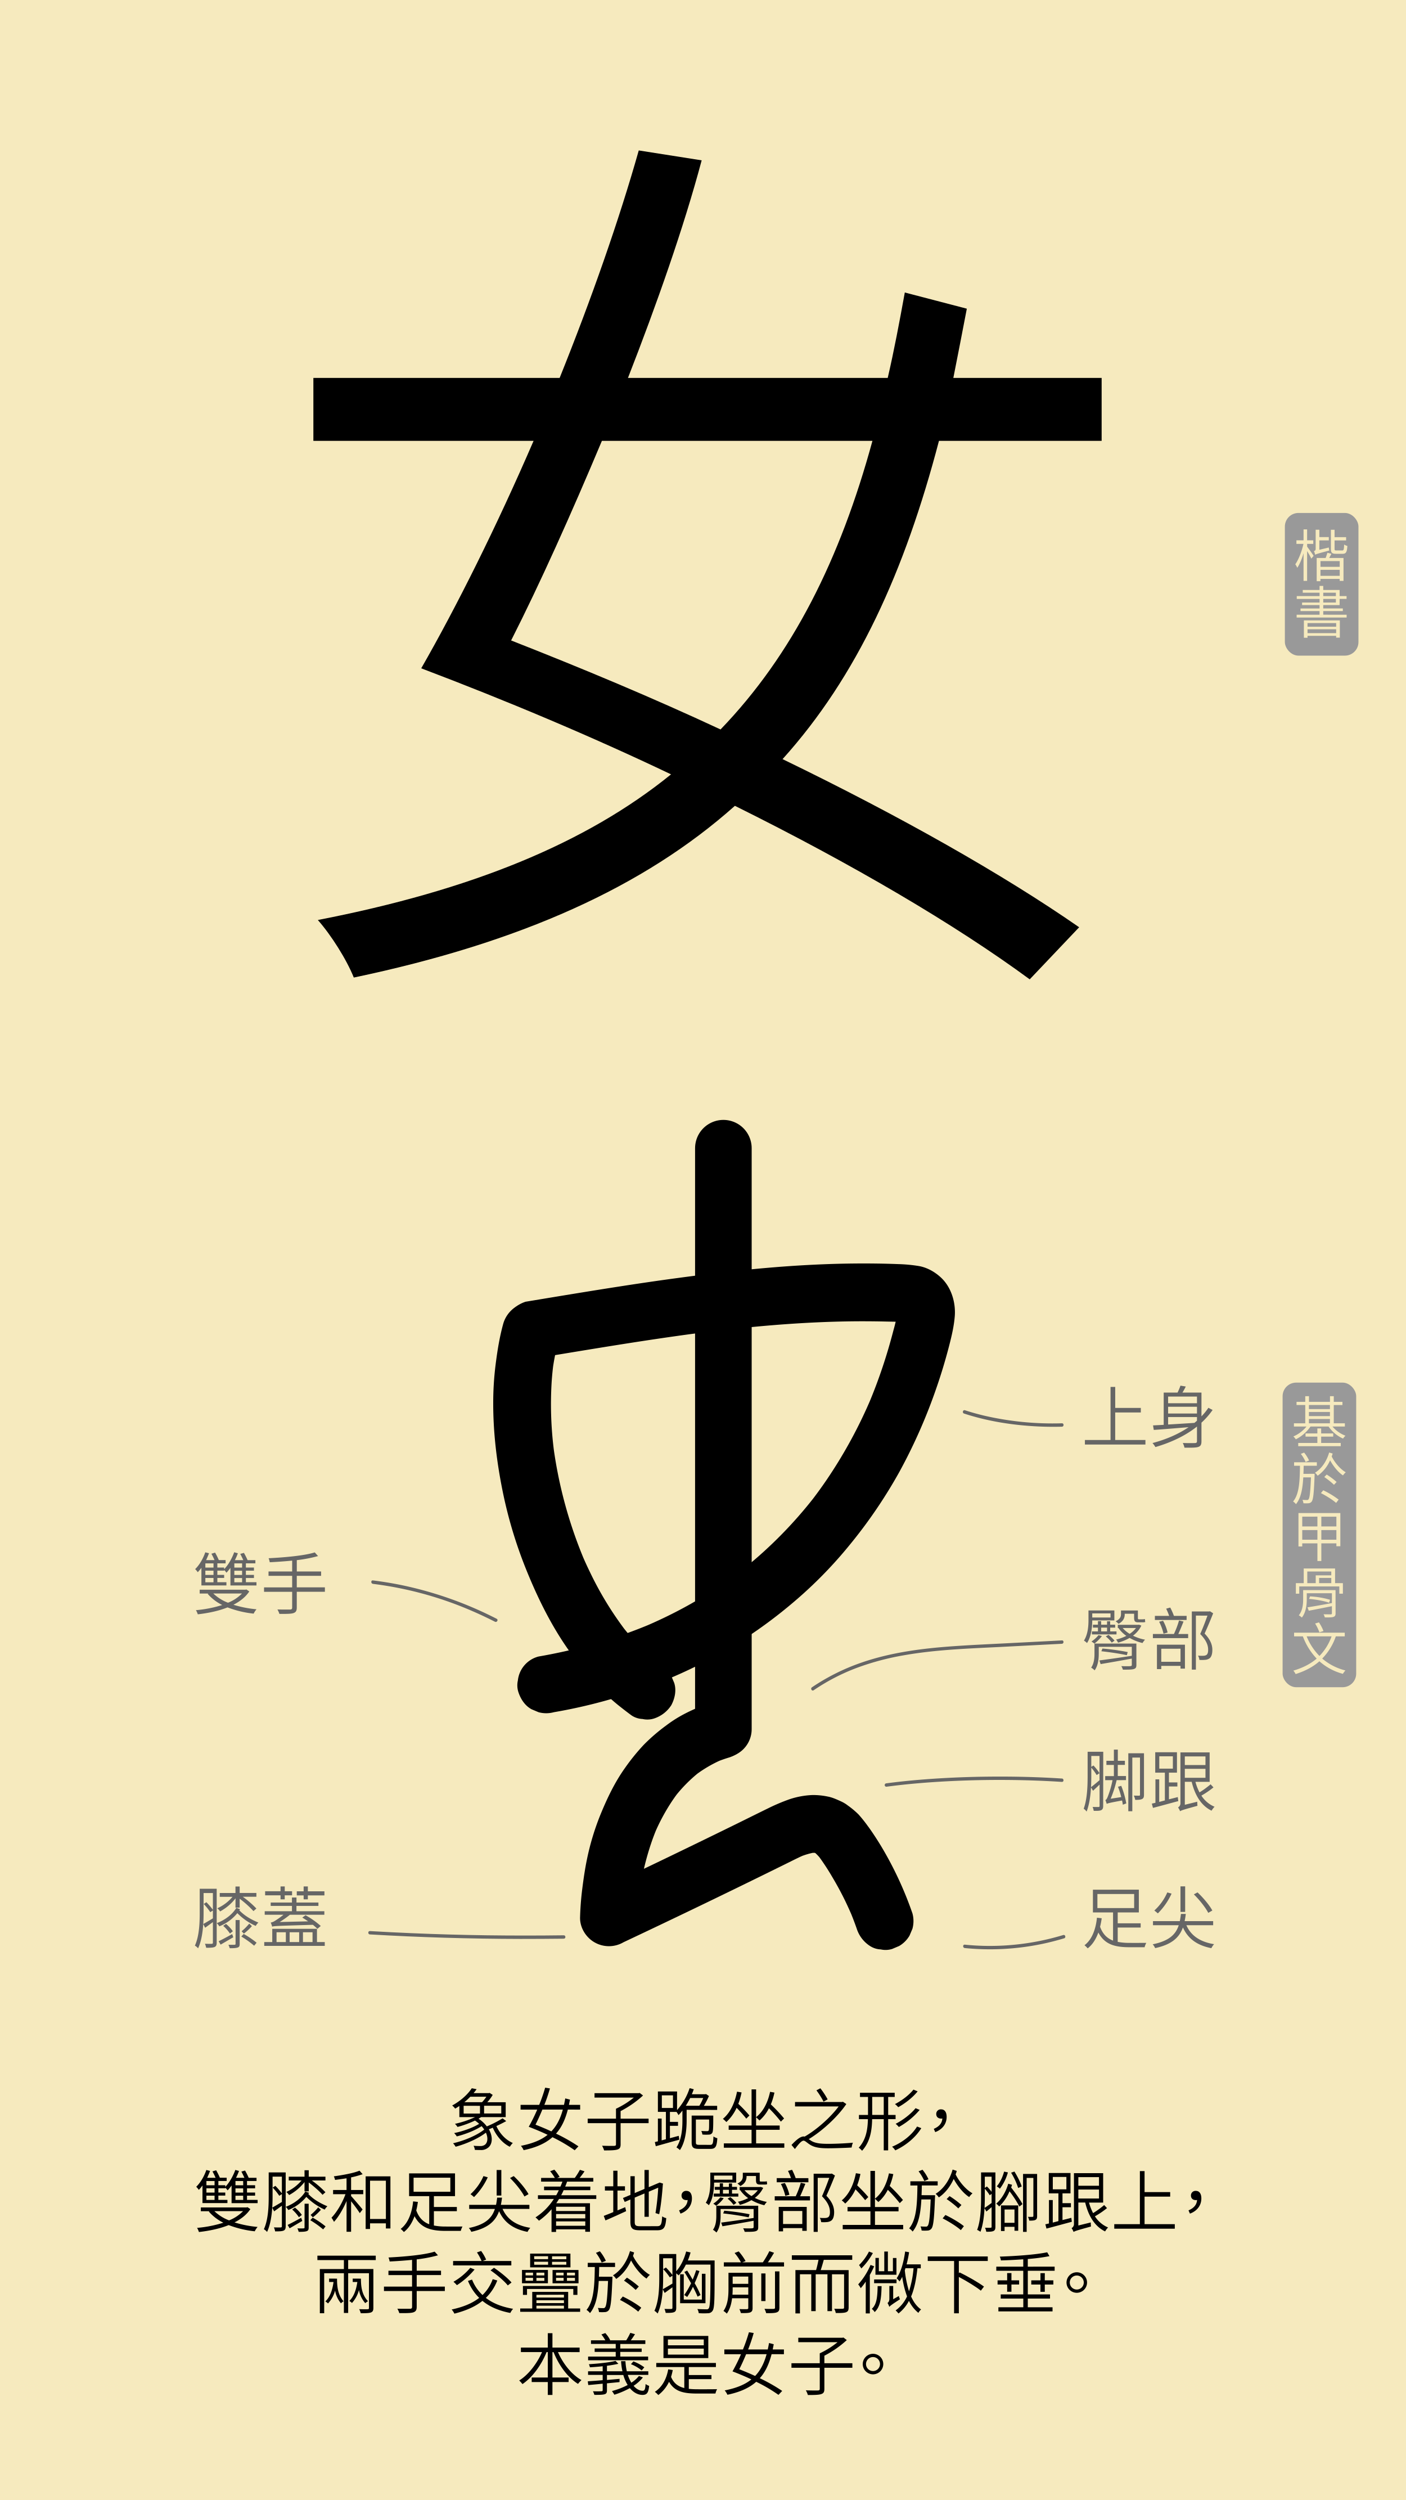 <svg id="Layer_1" data-name="Layer 1" xmlns="http://www.w3.org/2000/svg" viewBox="0 0 1242 2208"><defs><style>.cls-1{fill:#f6eabe;}.cls-2{fill:#999;}.cls-3{fill:none;stroke:#000;stroke-linecap:round;stroke-miterlimit:10;stroke-width:50px;}.cls-4{fill:#666;}</style></defs><rect class="cls-1" width="1242" height="2208"/><path d="M829.44,389.32c-30.17,115.13-72.26,208-138.16,281.07,103.22,50,194.53,101.63,262,148.48l-43.67,46c-65.9-48.43-156.42-101.63-260.43-153.24-80.19,71.46-189,120.69-336.65,151.65-6.35-15.88-19.85-37.32-31.76-50.81,135-26.2,236.61-67.49,312-128.63C523,650.54,447.53,618.78,372.1,590.2c31-54,66.69-125.45,99.25-200.88H276.82V333.74H494.37c27.79-69.08,52.41-139,69.88-200.88l55.57,8.73c-15.88,59.55-39.69,127-65.1,192.15H784.18c5.56-23.82,10.32-49.23,15.09-75.43l54.78,14.29c-4,20.65-7.94,41.29-11.91,61.14h131v55.58Zm-297.75,0c-27,64.31-54.78,126.24-80.19,176.27,62.72,24.61,125.45,50.81,185,78.6C700,578.29,742.1,494.13,770.68,389.32Z"/><path d="M447.18,1873.17c-2.58,1.43-5.7,3-8.7,4.37,2.46,5.52,7.32,11.88,14.52,14.94a18.12,18.12,0,0,0-2.64,3.36c-7.5-3.66-12.54-11-15.06-16.86-1.2.54-2.4,1-3.48,1.38,4,7,3.12,13.86-1.14,16.62a9.52,9.52,0,0,1-6.12,1.74c-1.38,0-3.18-.06-5.1-.12a9.28,9.28,0,0,0-1.14-3.66,50.42,50.42,0,0,0,5.58.24,6.85,6.85,0,0,0,4.26-1c2.52-1.68,3.24-6,1.08-10.8-6.84,5.28-17.88,10.08-26.76,12.42a14.51,14.51,0,0,0-2.28-3.06c9.48-2.1,21.24-7,27.54-12.12a25.51,25.51,0,0,0-2.34-3c-5.82,3.9-14.88,7.32-21.9,9.06a15.75,15.75,0,0,0-2.34-2.94c7.38-1.44,16.62-4.68,22.08-8.16a31.09,31.09,0,0,0-3.66-2.88,94,94,0,0,1-15.42,5.64,14.31,14.31,0,0,0-2.28-2.76,84.06,84.06,0,0,0,17.76-5.93H405.78v-9.84c-1.2.84-2.4,1.55-3.72,2.34a14.11,14.11,0,0,0-2.64-2.76c8-4.32,14.16-10.32,17.34-15.24l4.26.84c-.84,1.2-1.68,2.28-2.7,3.48h13.56l.6-.24,2.76,1.8a40.15,40.15,0,0,1-4.8,6.48H446.7v13.14H425c-.72.47-1.5.95-2.28,1.43a28.71,28.71,0,0,1,7.32,6.78,101.21,101.21,0,0,0,13.92-7.13Zm-37.62-6.67H424v-6.83H409.56Zm5.88-14.87a59.64,59.64,0,0,1-5.28,4.86h15.66a38,38,0,0,0,3.84-4.86Zm27.36,8H427.62v6.83H442.8Z"/><path d="M501.6,1863c-2.28,8.69-5.46,15.71-10.44,21.23a153,153,0,0,1,19.8,11.22l-3.3,3.48A137.85,137.85,0,0,0,488,1887.38c-6.06,5.4-14.28,9.12-25.44,11.46a15.22,15.22,0,0,0-2.4-3.84c10.2-2,17.88-5.1,23.58-9.72-5.28-2.52-11-4.92-16.68-7.08a155.81,155.81,0,0,0,7.5-15.17h-14.7v-4.2h16.44a153.86,153.86,0,0,0,5.28-15.18l4.2.66a143.16,143.16,0,0,1-4.92,14.52h17.34c.42-1.8.78-3.72,1.14-5.7l4.14,1.08c-.3,1.56-.6,3.12-.9,4.62h9.9v4.2Zm-22.5,0c-2,4.85-4.14,9.53-6.06,13.31,4.74,1.86,9.48,3.84,14,5.94,4.8-5,8-11.34,10.14-19.25Z"/><path d="M572.94,1875H548.22v18.6c0,2.82-.72,4-2.88,4.68s-5.94.78-11.7.78a17.7,17.7,0,0,0-1.8-4.14c5,.18,9.36.18,10.68.12s1.62-.42,1.62-1.5V1875h-25v-4h25v-8.75a74.47,74.47,0,0,0,15.72-9.84H525.18v-3.9h39l.84-.24,3,2.28a90,90,0,0,1-19.8,13.79V1871h24.72Z"/><path d="M606.54,1863.21v9.47c0,7.68-.9,18.6-5.94,26.1a14.59,14.59,0,0,0-3.06-2.4c4.68-7,5.28-16.68,5.28-23.75v-8.76a38.86,38.86,0,0,1-3.48,4,18.11,18.11,0,0,0-1.74-2.81h-5.82v8.81h7.14v3.48h-7.14v10.92l7.8-2.1.48,3.42c-7.38,2-15.06,4.2-20.76,5.76l-.84-3.66,2.7-.66v-20.1h3.3v19.26l3.78-1v-24.17h-7.08V1847h16.92v16.43a54.07,54.07,0,0,0,11.1-19.37l3.66,1c-.54,1.5-1.08,2.94-1.68,4.38H623l.66-.18,2.58,1.74a66.26,66.26,0,0,1-4.5,8.7h11.76v3.6Zm-12.06-12.78h-9.84v11.15h9.84Zm15.18,2.34a74.78,74.78,0,0,1-3.84,6.84h11.94a40.42,40.42,0,0,0,3.42-6.84Zm17.64,41.39c2.28,0,2.7-1.14,2.94-7.44a9.87,9.87,0,0,0,3.42,1.56c-.48,7.44-1.62,9.42-6.06,9.42H617.46c-5,0-6.48-1.2-6.48-5.82V1868.3h19.08v1.5c0,9.3-.12,12.84-1,13.92a3.44,3.44,0,0,1-2.88,1.38,36.82,36.82,0,0,1-5.7-.06,9.77,9.77,0,0,0-1-3.18c2.28.18,4.26.18,5,.18s1.14-.06,1.44-.48c.48-.66.48-3,.48-9.77H614.7v20c0,1.92.48,2.34,3.12,2.34Z"/><path d="M659.22,1871c-1.86-2.46-5.4-6.35-8.52-9.59a39,39,0,0,1-9.06,12.59,27.49,27.49,0,0,0-3.06-2.82c6.36-5.27,10.44-13.73,12.48-24l4,.66a61.81,61.81,0,0,1-2.88,10.08,116.79,116.79,0,0,1,9.84,10.31Zm33.6,21.84v3.84h-53.4v-3.84H663.9v-12H643.68v-3.78H663.9v-31.91h4v24.53c6.3-4.92,10.32-12.83,12.36-22.37l3.84.66a59,59,0,0,1-3.18,10.44,146.81,146.81,0,0,1,11.7,12.42l-2.82,2.81a125.17,125.17,0,0,0-10.56-11.81,35.13,35.13,0,0,1-8.34,10.8c-.66-.67-2.1-2.11-3-2.83v7.26h20.82v3.78H667.92v12Z"/><path d="M747.6,1858.11c-7.38,10.91-20.82,23.51-33.18,31,.6.42,1.26.84,1.92,1.32,3.78,2.4,8.64,2.82,15.36,2.82,7.14,0,16-.48,21.72-1a17.18,17.18,0,0,0-1.14,4.26c-4.5.3-15,.66-20.7.66-7.26,0-12.18-.66-16.14-3.24-2.4-1.5-4.26-3.48-5.58-3.48-1.92,0-4.74,3.42-7.68,7.38l-3-3.6c4-4.26,7.74-7.5,10.74-7.5a4.63,4.63,0,0,1,.9.12c11-6.36,23.22-17.39,30-26.63H702.3v-3.9h41.46l.84-.24ZM727.5,1856a70.73,70.73,0,0,0-6.3-10l3.48-1.8a70.87,70.87,0,0,1,6.42,9.78Z"/><path d="M784.56,1871.42V1899h-3.9v-27.54H770.4c-.18,10.08-1.74,20-8.88,27.9a15.89,15.89,0,0,0-2.94-2.7c6.54-7.2,7.86-16.14,8.1-25.2h-7.92v-3.71h8v-15.9h-7.08v-3.72h30.66v3.72h-5.76v15.9h6.54v3.71Zm-3.9-3.71v-15.9h-10.2v15.9Zm33.18,11.69c-5,8.16-13.68,15.36-23,19.62a14.41,14.41,0,0,0-2.82-3.24c9-3.66,17.58-10.38,22.08-17.82Zm-3.24-32.51c-4.32,5.46-11.16,10.74-17.16,14a15.73,15.73,0,0,0-2.88-2.75c5.76-2.88,12.6-8,16.32-12.78Zm1.8,16.37A65.72,65.72,0,0,1,794,1878.38a20.87,20.87,0,0,0-2.82-2.82c6.18-3.12,13.5-8.64,17.58-13.79Z"/><path d="M824.88,1880c4.68-2,7.26-4.86,7.56-9.17a4,4,0,0,1-1.14.11c-2.34,0-4.26-1.31-4.26-4.07a4,4,0,0,1,4.32-4.08c3.18,0,4.86,2.58,4.86,6.66,0,6.41-4,11.21-10.08,13.43Z"/><path d="M178.86,1930a35.24,35.24,0,0,1-3.24,3.91,18.48,18.48,0,0,0-2.28-2.76c3.78-3.61,7-9.18,8.94-14.82l3.3.84c-.78,2-1.68,4.14-2.58,6.06h7.44a54.36,54.36,0,0,0-2.76-5.64l3.24-1a56.32,56.32,0,0,1,3.3,6.6h6v2.88H192.9v3.72H199v1.44c3.66-3.73,6.84-9.36,8.88-14.94l3.24.9a48.76,48.76,0,0,1-2.64,6.06h7.44c-.78-1.74-1.8-3.84-2.7-5.52l3.24-.9a58.59,58.59,0,0,1,3.24,6.42h6.9v2.82h-8.4v3.72h7.14v2.76h-7.14v3.71h7.14v2.76h-7.14v3.73h9.36v2.88h-23v-15.6a42.38,42.38,0,0,1-3.48,4.31,29.4,29.4,0,0,0-2-2.39v.54H192.9v3.77H199v2.7H192.9v3.79h8v2.81H178.86Zm42.3,20.88c-3.24,4.92-8.16,8.76-14,11.76a98.38,98.38,0,0,0,20.4,4,16.33,16.33,0,0,0-2.52,3.84A90.47,90.47,0,0,1,202,1965c-8,3.24-17.34,5.1-26.28,6.12a16.6,16.6,0,0,0-1.62-3.66,106.83,106.83,0,0,0,23.22-4.56,40.59,40.59,0,0,1-12.84-9.84l.66-.3h-7.74v-3.36H217.8l.78-.23Zm-31.62-24.77h-7.2v3.72h7.2Zm0,6.42h-7.2v3.77h7.2Zm0,6.47h-7.2v3.79h7.2Zm-.18,13.68a38.38,38.38,0,0,0,13,8.16,35.54,35.54,0,0,0,12.36-8.16Zm25.44-26.57H208v3.72h6.84Zm0,6.48H208v3.71h6.84Zm0,6.47H208v3.73h6.84Z"/><path d="M252.36,1966c0,2.16-.48,3.24-1.8,3.84s-3.66.72-7.5.72a17,17,0,0,0-1.08-3.54c2.82.12,5.22.06,5.94.06s1.08-.3,1.08-1.14v-18.06c-2.34,1.75-4.68,3.42-6.84,5l-1.68-3.29c2.28-1.27,5.28-3.07,8.52-5v-7l-2.28,1.56a56,56,0,0,0-5.82-7.26l2.34-1.56a59.76,59.76,0,0,1,5.76,6.72v-14.82h-8.22v17.46c0,9.11-.6,22.25-4.86,31.37a9.84,9.84,0,0,0-2.82-2.4c3.9-8.52,4.26-20.28,4.26-29v-21.18h15ZM273,1936.53a10.84,10.84,0,0,1-.66,1c4.74,5,10.62,8.22,16.86,10.86a10.27,10.27,0,0,0-2.34,2.94,53.29,53.29,0,0,1-16.26-11.27,39.68,39.68,0,0,1-15.9,11.63,14.68,14.68,0,0,0-2.28-2.82c7.2-2.7,13.86-7.67,17.28-13.5Zm-4-9.54a43.48,43.48,0,0,1-13.62,11.51,10.79,10.79,0,0,0-2.46-2.75,38.15,38.15,0,0,0,13.44-10.14H255.06v-3.36H269v-5.7h3.72v5.7h14.76v3.36h-12a84.3,84.3,0,0,1,12,10.38l-2.58,2.27c-2.52-3-7.62-7.43-12.18-10.91v7.86H269Zm-2,34.37c-3.9,2.22-7.8,4.56-11.16,6.48l-1.74-3c3.06-1.44,7.5-3.84,11.94-6.3Zm-2.94-3.3a34.77,34.77,0,0,0-5.94-6.78l2.46-1.74a33.13,33.13,0,0,1,6.06,6.48Zm5-11.93h3.6v21c0,1.92-.36,2.76-1.8,3.24s-3.48.6-7,.6a14.5,14.5,0,0,0-1.14-3.06c2.52.06,4.74.06,5.4,0s.9-.18.9-.84Zm7.14,12.29a76.61,76.61,0,0,1,11.4,7.74l-2.16,2.64a81.94,81.94,0,0,0-11.34-8.1Zm7.26-6.9a50.84,50.84,0,0,1-7.08,6.6l-2-2.1a47.43,47.43,0,0,0,6.72-6.72Z"/><path d="M310.14,1934h10.74v3.72H310.14v1.62c2.22,2.39,8.7,10,10.14,11.87l-2.46,3.24a129,129,0,0,0-7.68-10.49v26.93h-4v-27.17c-3,7.07-7.2,14.21-11.1,18.41a28.3,28.3,0,0,0-2.22-3.66c4.56-4.62,9.6-13.08,12.36-20.75H294.24V1934h11.88v-10.32c-3.42.54-6.9,1-10.14,1.44a15.29,15.29,0,0,0-1.08-3.18c7.92-1.08,17.52-2.82,22.68-5l2.76,3.12a83.55,83.55,0,0,1-10.2,2.82Zm34.74-12.06V1968h-4v-4.56h-14v5H323v-46.49Zm-4,37.67v-33.83h-14v33.83Z"/><path d="M383.28,1965.38a53.51,53.51,0,0,0,10.62.9c1.8.06,12.24,0,14.64,0a15,15,0,0,0-1.5,3.84H393.72c-12.78,0-22-2.34-27.54-13-2,5.52-5,10.62-9.42,14a20.44,20.44,0,0,0-2.82-2.76c7.26-5.46,10.14-15.66,11-24.3l4.2.48a68.67,68.67,0,0,1-1.44,7.5c2.4,6.6,6.3,10.26,11.46,12.24v-24.83H361.38v-20.1h40.56v20.1H383.28V1949h20.28v3.72H383.28Zm-17.94-29.81H397.8v-12.42H365.34Z"/><path d="M443.94,1950.68c4,9.24,12.18,14.76,24.48,16.74A14.71,14.71,0,0,0,466,1971c-12.48-2.46-20.58-8.22-25.14-18.3-3.12,8.64-9.48,15-24.54,18.24a11.88,11.88,0,0,0-2.16-3.36c14.7-3,20.46-8.88,23-16.86H414.48v-3.6h23.7c.42-2,.72-4.14,1-6.36h4.26a64.11,64.11,0,0,1-1,6.36h25.2v3.6Zm-13.08-27.89a60.2,60.2,0,0,1-12.12,17.46c-.72-.61-2.22-1.92-3.12-2.53a46.8,46.8,0,0,0,11.46-16Zm12,16.13h-4.14v-22.55h4.14Zm20.4.84c-2.28-4.5-7.68-11.39-12.72-16.31l3.24-1.74c5.1,4.74,10.68,11.46,13.08,16Z"/><path d="M493.86,1941.92c-.84,1.26-1.62,2.58-2.46,3.79h29.76v25.19H517v-2.16h-25.8v2.34h-4V1951a60.86,60.86,0,0,1-11.1,10.14,23.93,23.93,0,0,0-3.06-2.94,54.37,54.37,0,0,0,16.2-16.26H475.2v-3.29h16.14c.84-1.45,1.56-2.88,2.28-4.44h-13V1931h14.46c.6-1.37,1.2-2.87,1.74-4.37H478v-3.3h12.12a39.08,39.08,0,0,0-4.14-5.88l3.72-1.38a38.18,38.18,0,0,1,4.62,6.36l-2.1.9h15.54a58.52,58.52,0,0,0,4.5-7.14l4.08,1.32c-1.32,2-2.88,4.08-4.32,5.82H524.1v3.3H500.94c-.54,1.5-1.08,3-1.68,4.37h22.2v3.19H497.88c-.66,1.56-1.38,3-2.16,4.44h31v3.29Zm23.16,6.9h-25.8v3.78H517Zm0,6.42h-25.8v3.84H517Zm0,10.38v-3.9h-25.8v3.9Z"/><path d="M552.3,1949.18l.78,3.54c-6.3,2.88-13,5.94-18.24,8.16l-1.5-4c2.28-.9,5.22-2,8.4-3.36v-19h-7.38v-3.77h7.38V1917h3.72v13.74h6.6v3.77h-6.6v17.52Zm28.08,16.8c3.54,0,4.14-1.62,4.56-8.7a9.15,9.15,0,0,0,3.6,1.56c-.66,8.16-1.92,10.74-8,10.74H565.38c-6.66,0-8.52-1.5-8.52-7.68v-19.49l-5,2.15-1.56-3.48,6.6-2.75v-16.5h3.78v14.88l8.64-3.67v-16.73h3.78v15.18l9.6-4.08,3.06,1-.24.72c-.6,8.46-1.74,19.49-3.24,26.27l-3.24-1a207.74,207.74,0,0,0,2.4-22.43l-8.34,3.54v22.19h-3.78v-20.63l-8.64,3.66V1962c0,3.24.78,4,4.8,4Z"/><path d="M599.88,1952c4.68-2,7.26-4.86,7.56-9.17a4,4,0,0,1-1.14.11c-2.34,0-4.26-1.31-4.26-4.07a4,4,0,0,1,4.32-4.08c3.18,0,4.86,2.58,4.86,6.66,0,6.41-4,11.21-10.08,13.43Z"/><path d="M630.78,1927.47c0,5.87-.84,14.21-4.62,20a12.2,12.2,0,0,0-2.7-2.16c3.48-5.51,4-12.77,4-18.11v-8.52h22.86v8.76Zm39,39.29c0,2.22-.54,3.12-2.34,3.66s-4.86.54-9.6.54a12.08,12.08,0,0,0-1.38-3.12c3.72.12,7.14.12,8,0s1.26-.3,1.26-1.08v-5.58c-9.84,1.8-20,3.6-27.54,4.86l-1.08-3.24c7-.9,18-2.46,28.62-4.08v-7.92H636.54v6c0,4.5-.54,10.56-3.66,14.76a14.59,14.59,0,0,0-3.06-2.4c2.64-3.78,2.94-8.58,2.94-12.42v-8.82h37Zm-30.48-25.5a31.61,31.61,0,0,1-6.66,6.66,15.73,15.73,0,0,0-2.58-1.79,27.68,27.68,0,0,0,6.24-5.64Zm7.32-7.43v3.35h5.58v2.65H630.48v-2.65h5.34v-3.35h-4.44v-2.58h4.44v-3.12h2.82v3.12h5.22v-3h2.76v3H651l.06,2.58Zm-15.84-12.54v3.6H647v-3.6Zm13.08,12.54h-5.22v3.35h5.22Zm-4.08,18.47a206.46,206.46,0,0,1,22.32,3.12l-.78,2.76c-5.28-1.2-15.06-2.7-22.5-3.48Zm5.34-12a31.76,31.76,0,0,1,5.34,5.09l-2.46,1.74a26,26,0,0,0-5.28-5.45Zm14.34-18.18c0,2.94-1.08,6.12-5.46,8.4a14.89,14.89,0,0,0-2.58-2.22c4-1.92,4.74-4.14,4.74-6.3v-3.24H671.1v6.12c0,1.32.06,1.68.84,1.68H675a11.23,11.23,0,0,0,2.4-.24c.06.84.12,1.86.24,2.64a8.39,8.39,0,0,1-2.58.24h-3.72c-2.94,0-3.54-1.2-3.54-4.32v-3.24h-8.34Zm14.7,10a24,24,0,0,1-7.38,8.88,39.49,39.49,0,0,0,10.62,3.53,17.19,17.19,0,0,0-2.22,2.94,42.62,42.62,0,0,1-11.4-4.5,41.62,41.62,0,0,1-10.26,4.2,8.6,8.6,0,0,0-1.68-2.75,39,39,0,0,0,9.06-3.25,27.83,27.83,0,0,1-6.9-6.83l.36-.12h-1v-2.82h18.06l.6-.12Zm-16.5,2.1a24.36,24.36,0,0,0,6.18,5.16,22.35,22.35,0,0,0,5.58-5.16Z"/><path d="M711.42,1928.55c-1.44,3.6-3.12,7.79-4.62,11h8.7v3.67H684.36v-3.67H702.9a77.72,77.72,0,0,0,4.5-11.93Zm2.7-1.38h-28v-3.66h12.6a52.73,52.73,0,0,0-2.64-6.36l3.6-1a57,57,0,0,1,3.18,7.38h11.22Zm-26.22,21.77h24.72v21.12h-3.9v-2.4h-17v2.88H687.9Zm5.82-9.72a46.73,46.73,0,0,0-3.9-10.55l3.48-.84a38.22,38.22,0,0,1,4,10.38Zm-2,13.32v11.52h17v-11.52Zm45.84-31.31c-2.16,5.46-5,12.3-7.56,17.87,5.46,5.7,6.84,10.32,6.84,14.52,0,3.36-.78,6.24-2.64,7.5a7.78,7.78,0,0,1-3.66,1.2,29.42,29.42,0,0,1-5.16.06,9.55,9.55,0,0,0-1.2-3.78,35.57,35.57,0,0,0,4.92.12,5.55,5.55,0,0,0,2.46-.66c1.2-.78,1.62-2.7,1.56-4.8,0-3.78-1.56-8.16-7-13.73,2.34-5.16,4.74-11.58,6.42-16.26H722.34V1971h-3.6v-51.35h15.42l.6-.18Z"/><path d="M764.22,1943c-1.86-2.46-5.4-6.35-8.52-9.59a39,39,0,0,1-9.06,12.59,27.49,27.49,0,0,0-3.06-2.82c6.36-5.27,10.44-13.73,12.48-24l4,.66a61.81,61.81,0,0,1-2.88,10.08,116.79,116.79,0,0,1,9.84,10.31Zm33.6,21.84v3.84h-53.4v-3.84H768.9v-12H748.68v-3.78H768.9v-31.91h4v24.53c6.3-4.92,10.32-12.83,12.36-22.37l3.84.66a59,59,0,0,1-3.18,10.44,146.81,146.81,0,0,1,11.7,12.42l-2.82,2.81a125.17,125.17,0,0,0-10.56-11.81,35.13,35.13,0,0,1-8.34,10.8c-.66-.67-2.1-2.11-3-2.83v7.26h20.82v3.78H772.92v12Z"/><path d="M826,1938.63s0,1.37-.06,1.86c-.72,19-1.44,25.43-3.12,27.59a4.45,4.45,0,0,1-3.36,1.74,39.18,39.18,0,0,1-5.34,0,11.1,11.1,0,0,0-1-3.66c2.1.18,3.84.18,4.68.18a1.7,1.7,0,0,0,1.74-.78c1.2-1.44,1.92-7.2,2.58-23.22H813.9c-.66,12-2.34,21.9-7.74,28.38a11.44,11.44,0,0,0-3.06-2.82c6.54-7.74,7.08-21.42,7.32-37.86h-6.24v-3.71H828.3V1930h-14c-.06,3-.12,5.83-.24,8.59Zm-9.48-12.54a40.17,40.17,0,0,0-5.1-8.58l3.48-1.38a38.31,38.31,0,0,1,5.28,8.4Zm28.62-8.94a18.31,18.31,0,0,1-1,3.06c3.18,6.54,9.24,13.62,14.94,16.74a15.63,15.63,0,0,0-2.94,3.3c-5.1-3.25-10.2-9.54-13.68-16-3.12,6.78-7.5,12.47-13.14,16.31a15.35,15.35,0,0,0-2.82-3.18c7-4.31,12.42-12.23,15-21.41Zm-10,38.93c5.58,2.64,12.78,6.9,16.32,9.9l-2.7,3.48c-3.42-3.12-10.5-7.56-16.08-10.38Zm11.4-5.82a79.47,79.47,0,0,0-10.32-8.22l2.58-2.63a80,80,0,0,1,10.5,7.85Z"/><path d="M879.3,1966.46c0,2-.42,3.12-1.62,3.72s-3.24.72-6.42.72a14.26,14.26,0,0,0-1.14-3.54c2.34.06,4.26.06,4.92,0s.9-.18.9-1v-17.22c-1.56,1.32-3.06,2.64-4.62,3.9l-1.62-3c-.42,7.26-1.38,14.94-3.6,20.88a15.61,15.61,0,0,0-2.94-1.68c3.24-8.52,3.48-20.58,3.48-29.28v-21.47H879.3ZM869.94,1940c0,2.94-.06,6.3-.24,9.84,1.74-1.08,3.9-2.7,6.24-4.38v-8.09l-1.62,1.31a38.55,38.55,0,0,0-4.38-5.76Zm0-17.75v9.9l1.86-1.26a41.75,41.75,0,0,1,4.14,4.74v-13.38Zm24.06,7.14c-.24.84-.54,1.61-.78,2.46,3.72,4.73,8.1,10.86,10,14.63l-2.7,2.16a93.59,93.59,0,0,0-8.76-13.49,39.5,39.5,0,0,1-9.12,13.43,13.73,13.73,0,0,0-2.64-2.52c4.68-3.89,8.64-10.56,10.62-17.57Zm-3.66-10.92a43.07,43.07,0,0,1-7.08,14.4,16.68,16.68,0,0,0-2.76-2.1c2.88-3.24,5.16-8.16,6.48-13Zm-6.12,29.16h15.24V1970h-3.3v-3.48H887.4v3.72h-3.18Zm3.18,3.59V1963h8.76v-11.76Zm12-19a61.47,61.47,0,0,0-6.24-13.5l2.94-1c2.64,4.2,5.46,9.78,6.42,13.2ZM916.14,1957c0,1.8-.3,2.82-1.5,3.42s-2.94.66-5.46.66a11.14,11.14,0,0,0-1.14-3.36c1.92.06,3.6.06,4.08,0s.72-.18.72-.78v-33.59H906.9V1971h-3.18v-51.17h12.42Z"/><path d="M946.8,1962.08c-7.92,2.1-16.32,4.44-22.38,6l-1-3.78,3.18-.72v-20.7h3.36v19.92l5-1.32V1937h-8.52v-18h19.2v18h-7.08v8.63H946v3.6h-7.44v11.34c2.52-.66,5.22-1.26,7.8-2ZM930,1933.41h12v-10.92H930ZM977.88,1950a76,76,0,0,1-10.68,7.26,25.42,25.42,0,0,0,11.64,9.84,16.63,16.63,0,0,0-2.64,3.48c-9.18-4.44-14.7-13.62-17.58-25.5h-6.06v20.28l11-2.7a22.19,22.19,0,0,0,.18,3.6c-12.48,3.42-14.22,4-15.36,4.8a15.14,15.14,0,0,0-1.8-3.36,4.16,4.16,0,0,0,2.1-4v-44.57h25.8v26H962a44.06,44.06,0,0,0,3.6,9.3,81.83,81.83,0,0,0,9.78-7.13Zm-25.32-27.35v7.62H970.8v-7.62Zm0,18.89H970.8v-7.92H952.56Z"/><path d="M1037.76,1964.18v4H984.3v-4h22.62v-46.85h4.14v18.54h22.62v4h-22.62v24.3Z"/><path d="M1049.88,1952c4.68-2,7.26-4.86,7.56-9.17a4,4,0,0,1-1.14.11c-2.34,0-4.26-1.31-4.26-4.07a4,4,0,0,1,4.32-4.08c3.18,0,4.86,2.58,4.86,6.66,0,6.41-4,11.21-10.08,13.43Z"/><path d="M307.56,1995.87v7.92h22.26v34.31c0,2.28-.54,3.48-2.22,4.08s-4.68.66-8.94.66a14.79,14.79,0,0,0-1.38-3.6c3.42.12,6.54.12,7.5.06s1.14-.3,1.14-1.2v-30.6H307.56v35.1h-3.78v-35.1h-17.4v35.34h-3.84v-39h21.24v-7.92h-23.4V1992h51.54v3.9Zm-9.84,16.43c0,6.12.42,13.92,5.76,20a8.65,8.65,0,0,0-2.28,1.8A23.88,23.88,0,0,1,296,2022.8a27.16,27.16,0,0,1-6.24,11.4,14.22,14.22,0,0,0-2.34-1.8c4.08-3.9,6.24-9.9,7.2-17.15h-3.9v-3Zm21.12,0c0,6.18.48,13.92,6.24,19.92a11.7,11.7,0,0,0-2.4,1.74,23.65,23.65,0,0,1-5.58-11.64,27.62,27.62,0,0,1-6.18,11.46,15,15,0,0,0-2.34-1.8c4-3.84,6.06-9.72,7.08-16.73h-4.08v-3Z"/><path d="M392.94,2023.22H368.1v14c0,3-1,4.2-3.06,4.86s-5.94.72-12.3.66a17.27,17.27,0,0,0-1.74-3.9c5.16.12,9.84.06,11.16.06s1.86-.48,1.86-1.74v-13.92H339.18v-3.9H364v-10.19H343.14v-3.84H364v-9.6c-6.66.66-13.56,1.14-19.8,1.44a16.18,16.18,0,0,0-1-3.54c14.16-.72,31.8-2.28,40.74-5.16l2.94,3.24a123.25,123.25,0,0,1-18.78,3.6v10h21.48v3.84H368.1v10.19h24.84Z"/><path d="M439.26,2013.92a42.2,42.2,0,0,1-10.08,15.36c6.24,4.86,14.28,8,24.06,9.66a17,17,0,0,0-2.46,3.66c-10-1.92-18.18-5.4-24.6-10.68-6.6,5.28-14.94,8.76-24.78,11.28a17.47,17.47,0,0,0-2.4-3.66c9.78-2.1,17.94-5.28,24.3-10.26a43.58,43.58,0,0,1-9.9-15l3.6-1.15a36.86,36.86,0,0,0,9.24,13.62,36.34,36.34,0,0,0,9-14Zm12.42-13.31H400.26v-3.9H425.4a43,43,0,0,0-4.08-7.56l3.66-1.32a38.5,38.5,0,0,1,4.44,7.68l-3,1.2h25.26Zm-32.46,3.6a68.25,68.25,0,0,1-15.6,13.85,31.16,31.16,0,0,0-3.06-3,54.88,54.88,0,0,0,14.88-12.35Zm17.16-1.5c5.52,3.71,12.24,9.17,15.48,13l-3.3,2.58c-3-3.84-9.66-9.47-15.24-13.31Z"/><path d="M512.46,2038.64v2.94H459.54v-2.94h10.62V2024H501.9v14.64ZM484,2016.38H461.1v-11.75H484Zm22.44,10.26v-5.22H465.54v5.22h-3.6v-7.86h48.12v7.86Zm-42.18-17.22h6.6V2007h-6.6Zm0,4.75h6.6v-2.59h-6.6Zm39.66-11.82H468.3v-12.18h35.58Zm-32-7.26h12.24v-2.58H471.84Zm0,4.92h12.24v-2.64H471.84Zm8.94,7h-7v2.46h7Zm0,4.62h-7v2.59h7Zm-7,14.94V2029h24.3v-2.52Zm24.3,4.8h-24.3v2.52h24.3Zm-24.3,7.32h24.3v-2.52h-24.3Zm26.4-46.13h-12.6v2.58h12.6Zm0,4.86h-12.6V2000h12.6Zm10.8,19H488.1v-11.75H511Zm-19.86-7h6.66V2007h-6.66Zm0,4.75h6.66v-2.59h-6.66ZM507.9,2007h-7.08v2.46h7.08Zm0,4.62h-7.08v2.59h7.08Z"/><path d="M541,2010.63s0,1.37-.06,1.86c-.72,19-1.44,25.43-3.12,27.59a4.45,4.45,0,0,1-3.36,1.74,39.18,39.18,0,0,1-5.34,0,11.1,11.1,0,0,0-1-3.66c2.1.18,3.84.18,4.68.18a1.7,1.7,0,0,0,1.74-.78c1.2-1.44,1.92-7.2,2.58-23.22H528.9c-.66,12-2.34,21.9-7.74,28.38a11.44,11.44,0,0,0-3.06-2.82c6.54-7.74,7.08-21.42,7.32-37.86h-6.24v-3.71H543.3V2002h-14c-.06,3-.12,5.83-.24,8.59Zm-9.48-12.54a40.17,40.17,0,0,0-5.1-8.58l3.48-1.38a38.31,38.31,0,0,1,5.28,8.4Zm28.62-8.94a18.31,18.31,0,0,1-1,3.06c3.18,6.54,9.24,13.62,14.94,16.74a15.63,15.63,0,0,0-2.94,3.3c-5.1-3.25-10.2-9.54-13.68-16-3.12,6.78-7.5,12.47-13.14,16.31a15.35,15.35,0,0,0-2.82-3.18c7-4.31,12.42-12.23,15-21.41Zm-10,38.93c5.58,2.64,12.78,6.9,16.32,9.9l-2.7,3.48c-3.42-3.12-10.5-7.56-16.08-10.38Zm11.4-5.82a79.47,79.47,0,0,0-10.32-8.22l2.58-2.63a80,80,0,0,1,10.5,7.85Z"/><path d="M631.26,1998.39c0,30.29.06,39.59-1.74,42.17a4.68,4.68,0,0,1-4.08,2.28,63.4,63.4,0,0,1-8.22-.06,8.77,8.77,0,0,0-1.2-3.66c3.48.24,6.78.24,8,.24a2,2,0,0,0,2.1-.9c1.26-1.8,1.5-11.28,1.5-38.57H605.88a40.33,40.33,0,0,1-6.42,9.53,18.5,18.5,0,0,0-2.1-1.79V2038c0,2.16-.48,3.24-1.8,3.84s-3.66.72-7.5.72a17,17,0,0,0-1.08-3.54c2.82.12,5.22.06,5.94.06s1.08-.3,1.08-1.14v-18c-2.34,1.69-4.68,3.36-6.84,5l-1.68-3.29c2.28-1.27,5.28-3.07,8.52-5v-7l-2.28,1.56a56,56,0,0,0-5.82-7.26l2.34-1.5a54.65,54.65,0,0,1,5.76,6.66v-14.82h-8.22v17.46c0,9.11-.6,22.25-4.86,31.37a10.89,10.89,0,0,0-2.82-2.4c3.9-8.46,4.26-20.28,4.26-29v-21.18h15v15.18c4-4.38,7-10.74,8.76-17.4l3.9.84a65.39,65.39,0,0,1-2.4,7.08h23.64ZM604,2008.46v22.32h16V2008h3.18v26H600.78v-25.62Zm12.24,19.74c-1-2.4-2.46-5.46-4.14-8.7a65,65,0,0,1-5.1,9,24,24,0,0,0-2.58-1.74,71.86,71.86,0,0,0,6.06-10.38c-2-3.47-4-7-5.94-10l2.46-1.2c1.56,2.4,3.3,5.21,4.86,8,1.2-2.76,2.22-5.64,3.12-8.39l2.88.78c-1.26,3.6-2.64,7.26-4.26,10.73a80.47,80.47,0,0,1,5.22,10.5Z"/><path d="M664.8,2038.16c0,2.16-.48,3.24-2,3.9s-4.26.66-8.34.66a17,17,0,0,0-1.32-3.54c3.12.12,5.94.12,6.72.06s1.14-.3,1.14-1.08v-8.52H646.68c-.6,4.74-1.86,9.78-4.68,13.56a11.24,11.24,0,0,0-2.94-2.34c4-5.64,4.44-13.38,4.44-19.44v-14.27h21.3Zm27.78-40.25v3.66H639.42v-3.66h15.12a45.12,45.12,0,0,0-5.64-8.28l3.66-1.38a49.14,49.14,0,0,1,6.06,8.52l-2.94,1.14h18.18a79.77,79.77,0,0,0,5.76-9.9l4.14,1.44c-1.68,2.82-3.6,5.94-5.46,8.46ZM661,2026.46V2020h-13.8v1.44c0,1.56-.06,3.24-.18,5Zm-13.8-16v6.41H661v-6.41Zm29,21.65h-3.72v-24.41h3.72Zm8.4-26.22h3.9v31.92c0,2.52-.6,3.6-2.34,4.26s-4.8.72-9.36.72a17,17,0,0,0-1.5-3.84c3.78.12,7,.12,8,.06s1.32-.3,1.32-1.2Z"/><path d="M727.68,1995.69c-.84,3.12-1.8,6.42-2.7,9.06h24.66v32.93c0,2.46-.54,3.6-2.22,4.26s-4.8.72-9.12.72a12.47,12.47,0,0,0-1.38-3.78c3.54.12,6.6.06,7.5,0s1.2-.3,1.2-1.2v-29.22H734.94V2041h-4v-32.58H720.54V2041h-3.9v-32.58h-10V2043h-4v-38.27h18.24c.84-2.71,1.56-6.12,2.16-9.06H699.48v-4h53.34v4Z"/><path d="M772.2,2001.39c-1.14,2.57-2.4,5.15-3.84,7.68V2043h-3.6v-28.08a54.49,54.49,0,0,1-4.44,5.82,16.26,16.26,0,0,0-2.22-3.36A61.58,61.58,0,0,0,769,2000.19Zm-1.14-11.7a59.44,59.44,0,0,1-10.2,13.62,32.36,32.36,0,0,0-2-3,45.35,45.35,0,0,0,8.76-11.94Zm7.68,29.21c-.18,10.74-1.14,18.36-6.12,22.92a10.16,10.16,0,0,0-2.52-2.82c4.32-3.84,5-10.5,5.16-20.1ZM772.2,2013h19.74v3.31h-19.8Zm19.68-4.14H773.34V1994h3v11.76h4.8v-17.4h3.18v17.4h4.44v-11.7h3.12Zm2.1,18.78a16.19,16.19,0,0,0,1,2.88c-7.56,4.86-8.82,5.94-9.42,6.72a16.31,16.31,0,0,0-1.56-3.48c.66-.42,1.62-1.38,1.62-3.72v-11.28H789v11.7Zm16.44-24.53c-1.08,9.83-2.7,18.11-5.58,24.95,2.16,4.92,5,8.82,8.82,11.46a10.59,10.59,0,0,0-2.4,3,31,31,0,0,1-8.34-10.62,34,34,0,0,1-9.24,11.16,20.43,20.43,0,0,0-2.52-2.7A31.46,31.46,0,0,0,801.24,2028a86.35,86.35,0,0,1-4.26-17.33,29.79,29.79,0,0,1-2.34,4.13,18.11,18.11,0,0,0-2.58-2.81c3.9-5.76,6.24-14.52,7.5-23.64l3.48.6a87.26,87.26,0,0,1-2.22,10.74h12.54v3.48Zm-10.62,0a16.83,16.83,0,0,1-.54,1.86,98.66,98.66,0,0,0,3.72,18.47,89,89,0,0,0,4-20.33Z"/><path d="M847,1996.71v10.86l.66-.78c7.32,3.54,16.74,8.93,21.54,12.53l-2.76,3.6c-4.2-3.42-12.48-8.46-19.44-12.12v32.1h-4.2v-46.19H819.54v-4h53v4Z"/><path d="M931.62,2001.69v3.65h-23.7v20.88h19.62v3.66H907.92v7.68h21.84v3.66H881.94v-3.66h22v-7.68H884v-3.66H903.9v-20.88H880.08v-3.65H903.9v-6.48c-6.66.48-13.56.84-19.74,1a10.81,10.81,0,0,0-1-3.36c14.4-.48,32.1-1.74,41.88-3.84l2,3.42a166.55,166.55,0,0,1-19.14,2.52v6.78Zm-38.16,5.69v6.42h6.78v3.66h-6.78v6.42h-3.78v-6.42h-8.46v-3.66h8.46v-6.42Zm29.46,6.42h7.56v3.72h-7.56v6.42h-3.84v-6.42H911v-3.72h8.1v-6.35h3.84Z"/><path d="M951.18,2006.67a9.06,9.06,0,1,1-9.06,9A9.09,9.09,0,0,1,951.18,2006.67Zm0,15.23a6.18,6.18,0,1,0,0-12.36,6.18,6.18,0,1,0,0,12.36Z"/><path d="M492.9,2077.17c4.44,10.31,12.24,20,20.76,24.71a23.11,23.11,0,0,0-3.06,3.36c-9-5.58-16.92-16.32-21.6-28.07h-1v22.43h14.28v4H488V2115H483.9v-11.4H469.68v-4H483.9v-22.43h-1.08c-4.74,11.75-12.66,22.43-21.3,28.25a24.18,24.18,0,0,0-2.88-3.18c8-4.92,15.66-14.76,20.16-25.07H460.14v-4H483.9v-12.72H488v12.72h24v4Z"/><path d="M567.9,2099.54a33.64,33.64,0,0,1-8.22,7.38c2.4,2.82,5.22,4.44,8.16,4.38,1.68-.06,2.16-1.5,2.46-5.94a10.31,10.31,0,0,0,3.12,1.62c-.6,6.3-2.1,7.92-5.76,8-4.26,0-8.16-2.22-11.28-6a74.41,74.41,0,0,1-13.68,5.82,36.46,36.46,0,0,0-2.1-3.24,65.61,65.61,0,0,0,13.86-5.34,34.94,34.94,0,0,1-3.84-8.82H536.16v4.38l11.16-1-.06,2.88-11.1,1.08v6.12c0,2.1-.48,3.06-2.16,3.54s-4.38.54-8.94.54a19.42,19.42,0,0,0-1.26-3.18c3.36.12,6.48.06,7.38,0s1.2-.24,1.2-1v-5.7c-4.74.48-9.12.9-12.72,1.2l-.42-3.3c3.54-.24,8.1-.54,13.14-1v-4.68h-12.9v-3.18h12.9v-4.44c-3.78.42-7.68.72-11.28.91a12,12,0,0,0-.9-2.71c8.16-.48,18.18-1.55,23.52-2.94l2.52,2.58c-2.82.66-6.36,1.26-10.08,1.74v4.86h13.68a52.67,52.67,0,0,1-1.2-8.94h3.84a57.48,57.48,0,0,0,1.2,8.94h19v3.18H554.58a31.91,31.91,0,0,0,3.12,6.9,27.09,27.09,0,0,0,6.72-5.94Zm4.62-15.17h-53v-3.24H543.9V2077H525.3v-3.06h18.6v-4H522.06v-3.18h12.66a30,30,0,0,0-3.48-5.16l3.42-1.26a24.4,24.4,0,0,1,4.32,6.24l-.42.18H553.2a54.7,54.7,0,0,0,3.6-6.6l4.14,1.2c-1.2,1.86-2.52,3.84-3.72,5.4h12.84V2070H547.92v4h18.9V2077h-18.9v4.14h24.6Zm-5.7,9a34,34,0,0,0-9.48-5.52l2.16-2.46a38.32,38.32,0,0,1,9.66,5.22Z"/><path d="M608.46,2109.62a70.7,70.7,0,0,0,7.38.36c2.1.06,14.76,0,17.58-.06a16.36,16.36,0,0,0-1.44,3.84H615.72c-12.3,0-19.92-1.92-24.72-10.38a31.55,31.55,0,0,1-9.48,11.7,19.84,19.84,0,0,0-3.06-2.82c6.3-4.14,10.2-10.92,11.82-19.86l4,.6a55.92,55.92,0,0,1-1.5,6.06c2.34,5.64,6.3,8.52,11.7,9.84v-18.54H579.72v-3.6H632.4v3.6H608.46v7.08h20v3.6h-20Zm17.22-27.17h-39.6v-19.56h39.6Zm-4-16.44H590v5.16h31.68Zm0,8.1H590v5.27h31.68Z"/><path d="M681.6,2079c-2.28,8.69-5.46,15.71-10.44,21.23a153,153,0,0,1,19.8,11.22l-3.3,3.48A137.85,137.85,0,0,0,668,2103.38c-6.06,5.4-14.28,9.12-25.44,11.46a15.22,15.22,0,0,0-2.4-3.84c10.2-2,17.88-5.1,23.58-9.72-5.28-2.52-11-4.92-16.68-7.08a155.81,155.81,0,0,0,7.5-15.17h-14.7v-4.2h16.44a153.86,153.86,0,0,0,5.28-15.18l4.2.66a143.16,143.16,0,0,1-4.92,14.52h17.34c.42-1.8.78-3.72,1.14-5.7l4.14,1.08c-.3,1.56-.6,3.12-.9,4.62h9.9v4.2Zm-22.5,0c-2,4.85-4.14,9.53-6.06,13.31,4.74,1.86,9.48,3.84,14,5.94,4.8-5,8-11.34,10.14-19.25Z"/><path d="M752.94,2091H728.22v18.6c0,2.82-.72,4-2.88,4.68s-5.94.78-11.7.78a17.7,17.7,0,0,0-1.8-4.14c5,.18,9.36.18,10.68.12s1.62-.42,1.62-1.5V2091h-25v-4h25v-8.75a74.47,74.47,0,0,0,15.72-9.84H705.18v-3.9h39l.84-.24,3,2.28a90,90,0,0,1-19.8,13.79V2087h24.72Z"/><path d="M771.18,2078.67a9.06,9.06,0,1,1-9.06,9A9.09,9.09,0,0,1,771.18,2078.67Zm0,15.23a6.18,6.18,0,1,0,0-12.36,6.18,6.18,0,1,0,0,12.36Z"/><rect class="cls-2" x="1133" y="1221" width="65" height="269" rx="12"/><path class="cls-1" d="M1177.05,1259.79a27.61,27.61,0,0,0,11.5,8.1,11.65,11.65,0,0,0-2.15,2.55,30.77,30.77,0,0,1-12.8-10.65h-15.95a34.39,34.39,0,0,1-13,11.3,11.43,11.43,0,0,0-2.15-2.55,30.39,30.39,0,0,0,11.6-8.75H1143v-2.85h10v-16.15h-7.7V1238h7.7v-5h3.3v5h18.55v-5h3.35v5h7.65v2.8h-7.65v16.15h9.8v2.85Zm-10,14.5h17.3v2.85H1146.8v-2.85h16.9v-5.6h-10.45v-2.8h10.45v-4.4h3.35v4.4h10.65v2.8h-10.65Zm-10.8-33.5v3.6h18.55v-3.6Zm0,9.8h18.55v-3.65h-18.55Zm0,6.35h18.55v-3.8h-18.55Z"/><path class="cls-1" d="M1161.25,1301.54s0,1.15,0,1.55c-.6,15.85-1.2,21.2-2.6,23a3.71,3.71,0,0,1-2.8,1.45,32.65,32.65,0,0,1-4.45,0,9.25,9.25,0,0,0-.85-3c1.75.15,3.2.15,3.9.15a1.42,1.42,0,0,0,1.45-.65c1-1.2,1.6-6,2.15-19.35h-6.8c-.55,10-2,18.25-6.45,23.65a9.53,9.53,0,0,0-2.55-2.35c5.45-6.45,5.9-17.85,6.1-31.55h-5.2v-3.1h20.1v3.1h-11.65c0,2.45-.1,4.85-.2,7.15Zm-7.9-10.45a33.47,33.47,0,0,0-4.25-7.15l2.9-1.15a31.92,31.92,0,0,1,4.4,7Zm23.85-7.45a15.26,15.26,0,0,1-.85,2.55c2.65,5.45,7.7,11.35,12.45,14a13,13,0,0,0-2.45,2.75c-4.25-2.7-8.5-8-11.4-13.3a32.61,32.61,0,0,1-11,13.6,12.79,12.79,0,0,0-2.35-2.65c5.85-3.6,10.35-10.2,12.5-17.85Zm-8.3,32.45a74,74,0,0,1,13.6,8.25l-2.25,2.9c-2.85-2.6-8.75-6.3-13.4-8.65Zm9.5-4.85a66.22,66.22,0,0,0-8.6-6.85l2.15-2.2a67.46,67.46,0,0,1,8.75,6.55Z"/><path class="cls-1" d="M1184,1336.19v29.3h-3.5v-2.55h-13.3v15.6h-3.45v-15.6h-13.4v2.75H1147v-29.5Zm-33.65,3.2V1348h13.4v-8.65Zm13.4,20.35v-8.5h-13.4v8.5Zm16.75-20.35h-13.3V1348h13.3Zm0,20.35v-8.5h-13.3v8.5Z"/><path class="cls-1" d="M1186.25,1398.09v9.3h-3.15V1401h-35.4v6.4h-3v-9.3h6.95v-12.95h27.7v12.95Zm-6.45,26.6c0,1.85-.45,2.7-1.85,3.2s-3.9.5-7.7.45a8.57,8.57,0,0,0-1.1-2.75c3,.05,5.65.05,6.4.05s1-.25,1-1v-6.2c-7.3,1.45-14.85,3-20.45,4l-1.1-3c5.4-.8,13.6-2.3,21.55-3.75V1407h-22.2v5.3c0,4.85-.65,11.55-4.35,16.2a13.29,13.29,0,0,0-2.7-2c3.45-4.25,3.85-10,3.85-14.25v-8h28.6Zm-25-26.6h7.45v-6.9H1176v-3.35h-21.2Zm2.45,11.7a75.14,75.14,0,0,1,17.7,3l-.9,2.6c-4-1.5-11.7-2.9-17.7-3.35Zm18.75-16.3h-10.75v4.6H1176Z"/><path class="cls-1" d="M1180,1445.09a51.83,51.83,0,0,1-12,19.6,49.94,49.94,0,0,0,20.5,10.5,16.79,16.79,0,0,0-2.25,3,50.92,50.92,0,0,1-20.75-11.1c-5.65,5-12.55,8.6-21,11.3a15.53,15.53,0,0,0-2-3.05c8.35-2.45,15.1-5.9,20.6-10.6a57.05,57.05,0,0,1-12.2-19.65h-7.75v-3.25h44.75v3.25Zm-25.75,0a52.13,52.13,0,0,0,11.3,17.3,47.46,47.46,0,0,0,10.7-17.3Zm11.25-3.55a38.13,38.13,0,0,0-3.8-7.8l3.4-1a39,39,0,0,1,4,7.65Z"/><rect class="cls-2" x="1135" y="453" width="65" height="126" rx="12"/><path class="cls-1" d="M1154.7,482.82c1.25,1.6,4.9,6.7,5.7,8.05l-2,2.45c-.7-1.5-2.35-4.4-3.75-6.65V513h-3.15V488.57c-1.5,5.05-3.5,9.9-5.55,12.85a14.83,14.83,0,0,0-1.75-3.1c2.9-4,5.8-11.5,7.2-18h-6.2v-3.15h6.3v-9.65h3.15v9.65h5.45v3.15h-5.45Zm19.1.7a19.47,19.47,0,0,0,.45,2.65c-10.15,2.7-11.6,3.15-12.5,3.75a12.13,12.13,0,0,0-1.1-3.2c.7-.2,1.55-.5,1.55-2.2v-16.7h3.25v6.5h8.35v2.9h-8.35v8.3Zm2.35,5.5-2,3.75h12.65V513h-3.4v-1.75h-17v2h-3.3V492.77h7.9c.55-1.5,1.2-3.25,1.55-4.6Zm7.3,6.5h-17v5.05h17Zm0,13v-5.3h-17v5.3Zm2.25-22.4c1.25,0,1.5-.75,1.65-5.25a9.16,9.16,0,0,0,2.85,1.25c-.3,5.45-1.2,6.95-4.15,6.95h-5.85c-3.65,0-4.55-.95-4.55-4.45V467.87h3.25v6.5h10.2v2.9h-10.2v7.35c0,1.3.25,1.5,1.65,1.5Z"/><path class="cls-1" d="M1189.55,542.87v2.5H1145.4v-2.5h20.25v-3.2H1148.8v-2.3h16.85v-3H1150.2v-2.25h15.45v-3.2H1145.5v-2.5h20.15v-3H1150.8V521h14.85v-3.55h3.25V521h14.45v5.4h6.15v2.5h-6.15v5.45H1168.9v3h17.3v2.3h-17.3v3.2Zm-37.75,5h31.75v15.25h-3.25v-1.6H1155v1.7h-3.2Zm3.2,2.4v3.2h25.3v-3.2Zm25.3,8.85v-3.4H1155v3.4Zm-11.4-32.7h11.15v-3H1168.9Zm0,5.7h11.15v-3.2H1168.9Z"/><path d="M477.78,1198.79c34.62-5.69,69.23-11.5,103.94-16.63q14.84-2.19,29.68-4.2l-6.78.91c26-3.49,52-6.47,78.15-8.6s52.2-3.39,78.35-3.44q10.86,0,21.71.24c7,.17,14.15.08,21.09,1l-6.78-.91a23.66,23.66,0,0,1,5.24,1.31l-6.1-2.57a15.58,15.58,0,0,1,3.26,1.83l-5.16-4a15,15,0,0,1,2.27,2.24l-4-5.16a15.8,15.8,0,0,1,1.8,3l-2.58-6.09a20.23,20.23,0,0,1,1.3,4.82l-.92-6.78a35.8,35.8,0,0,1-.16,9.19l.91-6.78a150.05,150.05,0,0,1-3.75,16.59q-2.13,8.22-4.53,16.37-4.72,16-10.57,31.61-3.24,8.65-6.84,17.19l2.57-6.09a419.31,419.31,0,0,1-40,73.52q-6.48,9.48-13.5,18.55l4-5.16A384.37,384.37,0,0,1,668.2,1376q-8.09,7-16.53,13.51l5.16-4a392.58,392.58,0,0,1-67.21,41.7q-10.33,5.05-20.93,9.53l6.1-2.58a446.19,446.19,0,0,1-76.12,24.19q-11.42,2.55-22.95,4.54a24.53,24.53,0,0,0-18.26,21.2,19.34,19.34,0,0,0,.45,10.17c2,6.17,5.82,12.12,11.72,15.24l6.09,2.57a25.78,25.78,0,0,0,13.56,0A465,465,0,0,0,564,1492.77a450.7,450.7,0,0,0,72.87-32.85,421.44,421.44,0,0,0,63.51-44.53,381.81,381.81,0,0,0,50-50.84,435.34,435.34,0,0,0,44.11-64.75,478.87,478.87,0,0,0,32.77-74.3q6.39-18.45,11.26-37.39c2.18-8.46,4.15-16.84,4.87-25.59,1-12.08-2.94-25.45-11.87-34-5.36-5.1-12.37-9.16-19.72-10.44a134.21,134.21,0,0,0-18.09-1.72q-13.56-.53-27.15-.57c-18.1-.08-36.2.43-54.28,1.42-38.3,2.09-76.41,6.4-114.42,11.52-36,4.85-71.77,10.65-107.57,16.54l-26,4.3A28.49,28.49,0,0,0,449,1161.34a18.92,18.92,0,0,0-3,9.48,19.3,19.3,0,0,0,.45,10.16c2,6.17,5.82,12.13,11.72,15.24l6.09,2.57a25.58,25.58,0,0,0,13.56,0Z"/><path d="M444.59,1168.86c-3.4,12.18-5.34,24.6-6.9,37.13a270.84,270.84,0,0,0-2,33c-.05,25.76,3.05,51.64,8.12,76.88a393.88,393.88,0,0,0,20.82,69.77c9.63,23.89,20.89,47.08,35.44,68.39,13.3,19.47,28.65,38,47.19,52.73,3.58,2.83,7.18,5.63,10.87,8.31a19,19,0,0,0,9.48,3,19.34,19.34,0,0,0,10.17-.45A28.62,28.62,0,0,0,593,1505.87c3.13-5.92,4.69-13.09,2.57-19.65l-2.57-6.09a25.71,25.71,0,0,0-9.15-9.15c-1.38-1-2.75-2-4.11-3.07l5.16,4a193.43,193.43,0,0,1-28.35-27.27c-2.54-3-5-6-7.4-9.09l4,5.16a297.85,297.85,0,0,1-32.1-52.55q-4-8.19-7.5-16.57l2.58,6.09a393.29,393.29,0,0,1-23.58-77.55q-2.16-11.07-3.66-22.25l.91,6.77a322.91,322.91,0,0,1-2.52-63.83q.56-8.58,1.69-17.11l-.91,6.78a209.13,209.13,0,0,1,5.69-28.06,19.24,19.24,0,0,0,.46-10.17,26.25,26.25,0,0,0-18.27-21.2c-6.52-1.49-13.85-1.16-19.65,2.57a26.64,26.64,0,0,0-11.71,15.24Z"/><path d="M630.57,1503a148.79,148.79,0,0,0-25.08,10.11,113.32,113.32,0,0,0-17,10.67,162.06,162.06,0,0,0-19.75,17,185.38,185.38,0,0,0-16.52,20.35c-9.19,12.85-15.91,27-21.87,41.55a226.06,226.06,0,0,0-11.87,39.35c-1.82,8.79-3.08,17.67-4.2,26.57q-1.23,9.87-1.69,19.81c-.08,1.6-.13,3.2-.18,4.81-.24,8.91,5,17.57,12.63,22a25.54,25.54,0,0,0,25.74,0q31.57-14.88,63-30t63-30.64l17.55-8.64c5.6-2.76,11.16-5.64,16.9-8.09l-6.09,2.57a64.09,64.09,0,0,1,16.13-4.77l-6.78.91a35.22,35.22,0,0,1,8.46-.08l-6.78-.91a28.07,28.07,0,0,1,7,1.87l-6.1-2.57a29.07,29.07,0,0,1,6.14,3.66l-5.16-4a48,48,0,0,1,8,8.35l-4-5.16a206.45,206.45,0,0,1,13.27,20.1q6.38,10.69,11.79,21.91,3,6.32,5.78,12.78l-2.57-6.09q3.53,8.34,6.51,16.89a28.49,28.49,0,0,0,11.72,15.24,18.92,18.92,0,0,0,9.48,3,19.34,19.34,0,0,0,10.17-.45l6.09-2.57a25.61,25.61,0,0,0,9.14-9.15l2.58-6.09a25.78,25.78,0,0,0,0-13.56,316.33,316.33,0,0,0-27.58-59.22q-3.87-6.39-8.06-12.57c-1.27-1.86-2.55-3.71-3.91-5.5a123,123,0,0,0-8-10,74.12,74.12,0,0,0-9.54-8,28.73,28.73,0,0,0-5.55-3.41c-3.95-1.8-8.06-3.75-12.39-4.51a63.15,63.15,0,0,0-13.3-1.3,73,73,0,0,0-20.21,3.7,171.52,171.52,0,0,0-19.31,8.2c-9.65,4.7-19.26,9.51-28.89,14.24q-29.1,14.28-58.3,28.36t-58.73,28l-7.17,3.38,38.37,22a254.08,254.08,0,0,1,2.17-26.86l-.91,6.78a239.63,239.63,0,0,1,10.9-46.38q2.22-6.4,4.85-12.65l-2.57,6.09a176.19,176.19,0,0,1,16.11-30q2.66-3.93,5.56-7.7l-4,5.16a130.19,130.19,0,0,1,23.1-23.28l-5.16,4a113.8,113.8,0,0,1,24.78-14.51l-6.1,2.57a116.55,116.55,0,0,1,12-4.29,28.44,28.44,0,0,0,15.24-11.71,18.9,18.9,0,0,0,3-9.48,19.24,19.24,0,0,0-.46-10.17l-2.57-6.09a25.45,25.45,0,0,0-9.14-9.15l-6.1-2.57a25.54,25.54,0,0,0-13.55,0Z"/><line class="cls-3" x1="639" y1="1527.02" x2="639" y2="1014"/><path class="cls-4" d="M177.92,1384.54a36,36,0,0,1-3.24,3.9,18.48,18.48,0,0,0-2.28-2.76c3.78-3.6,7-9.18,8.94-14.82l3.3.84c-.78,2-1.68,4.14-2.58,6.06h7.44a54.36,54.36,0,0,0-2.76-5.64l3.24-1a56.32,56.32,0,0,1,3.3,6.6h6v2.88H192v3.72H198v1.44c3.66-3.72,6.84-9.36,8.88-14.94l3.24.9a48.76,48.76,0,0,1-2.64,6.06h7.44c-.78-1.74-1.8-3.84-2.7-5.52l3.24-.9a58.59,58.59,0,0,1,3.24,6.42h6.89v2.82h-8.39v3.72h7.13v2.76h-7.13v3.72h7.13v2.76h-7.13v3.72h9.35v2.88h-23v-15.6a43.68,43.68,0,0,1-3.48,4.32,29.36,29.36,0,0,0-2-2.4v.54H192v3.78H198v2.7H192v3.78h8v2.82H177.92Zm42.29,20.88c-3.23,4.92-8.15,8.76-14,11.76a98.28,98.28,0,0,0,20.39,4,16.33,16.33,0,0,0-2.52,3.84,90.49,90.49,0,0,1-23.09-5.52c-8,3.24-17.34,5.1-26.28,6.12a16.6,16.6,0,0,0-1.62-3.66,106.83,106.83,0,0,0,23.22-4.56,40.59,40.59,0,0,1-12.84-9.84l.66-.3h-7.74v-3.36h40.44l.78-.24Zm-31.61-24.78h-7.2v3.72h7.2Zm0,6.42h-7.2v3.78h7.2Zm0,6.48h-7.2v3.78h7.2Zm-.18,13.68a38.38,38.38,0,0,0,13,8.16,35.54,35.54,0,0,0,12.36-8.16Zm25.44-26.58H207v3.72h6.84Zm0,6.48H207v3.72h6.84Zm0,6.48H207v3.72h6.84Z"/><path class="cls-4" d="M287,1405.72H262.16v14c0,3-1,4.2-3.06,4.86s-5.94.72-12.3.66a17.27,17.27,0,0,0-1.74-3.9c5.16.12,9.84.06,11.16.06s1.86-.48,1.86-1.74v-13.92H233.24v-3.9h24.84v-10.2H237.2v-3.84h20.88v-9.6c-6.66.66-13.56,1.14-19.8,1.44a16.18,16.18,0,0,0-1-3.54c14.16-.72,31.8-2.28,40.74-5.16l2.94,3.24a123.25,123.25,0,0,1-18.78,3.6v10h21.47v3.84H262.16v10.2H287Z"/><path class="cls-4" d="M329.45,1398.73A318.45,318.45,0,0,1,414,1421.37q11.81,5,23.21,10.79c1.72.87,3.24-1.71,1.52-2.59a332.35,332.35,0,0,0-84.7-29.88q-12.22-2.48-24.61-4c-1.91-.24-1.89,2.77,0,3Z"/><path class="cls-4" d="M1011.82,1271.68v4H958.36v-4H981v-46.86h4.14v18.54h22.62v4H985.12v24.3Z"/><path class="cls-4" d="M1071.16,1245.16a67.65,67.65,0,0,1-9.84,11.22v16.32c0,3-.66,4.38-2.82,5.1s-6.06.72-12.18.66a16.43,16.43,0,0,0-1.5-4.14c4.86.18,9.48.12,10.74.06s1.8-.42,1.8-1.68v-12.9c-10.32,8.22-23,14.1-36.72,18.12a19.65,19.65,0,0,0-2.58-3.54c11.82-3.12,22.8-7.8,31.92-14-11.4.9-22.62,1.86-30.78,2.4l-.66-4c2.76-.12,5.94-.3,9.42-.48V1229.8h12.24a54.28,54.28,0,0,0,2.58-6.12l4.68.78a57.5,57.5,0,0,1-2.94,5.34h16.8v21a52.71,52.71,0,0,0,6.12-7.56Zm-39.3-11.82v5.88h25.5v-5.88Zm25.5,9h-25.5v5.94h25.5Zm-25.5,15.66c7.14-.42,15.24-.9,23.28-1.44.72-.66,1.5-1.26,2.22-1.92v-3.24h-25.5Z"/><path class="cls-4" d="M938,1256.93a268.2,268.2,0,0,1-68.08-6.63c-5.91-1.38-11.76-3-17.52-4.87-1.84-.6-2.63,2.3-.8,2.9,21.42,7,44,10.45,66.44,11.43q10,.43,20,.17c1.93-.06,1.93-3.06,0-3Z"/><path class="cls-4" d="M191.42,1715.54c0,2.16-.48,3.24-1.8,3.84s-3.66.72-7.5.72a17,17,0,0,0-1.08-3.54c2.82.12,5.22.06,5.94.06s1.08-.3,1.08-1.14v-18.06c-2.34,1.74-4.68,3.42-6.84,5l-1.68-3.3c2.28-1.26,5.28-3.06,8.52-5v-7l-2.28,1.56a56,56,0,0,0-5.82-7.26l2.34-1.56a59.76,59.76,0,0,1,5.76,6.72v-14.82h-8.22v17.46c0,9.12-.6,22.26-4.86,31.38a9.84,9.84,0,0,0-2.82-2.4c3.9-8.52,4.26-20.28,4.26-29V1668h15ZM212.06,1686a9.77,9.77,0,0,1-.66,1c4.74,5,10.62,8.22,16.86,10.86a10.13,10.13,0,0,0-2.34,2.94,53.15,53.15,0,0,1-16.26-11.28,39.61,39.61,0,0,1-15.9,11.64,14.68,14.68,0,0,0-2.28-2.82c7.2-2.7,13.86-7.68,17.28-13.5Zm-4-9.54A43.52,43.52,0,0,1,194.42,1688a10.84,10.84,0,0,0-2.46-2.76,38.15,38.15,0,0,0,13.44-10.14H194.12v-3.36H208V1666h3.72v5.7h14.76v3.36h-12a84.94,84.94,0,0,1,12,10.38l-2.58,2.28a88.37,88.37,0,0,0-12.18-10.92v7.86H208Zm-2,34.38c-3.9,2.22-7.8,4.56-11.16,6.48l-1.74-3c3.06-1.44,7.5-3.84,11.94-6.3Zm-2.94-3.3a34.77,34.77,0,0,0-5.94-6.78l2.46-1.74a33.13,33.13,0,0,1,6.06,6.48Zm5-11.94h3.6v21.06c0,1.92-.36,2.76-1.8,3.24s-3.48.6-7,.6a14.5,14.5,0,0,0-1.14-3.06c2.52.06,4.74.06,5.4,0s.9-.18.9-.84Zm7.14,12.3a76.61,76.61,0,0,1,11.4,7.74l-2.16,2.64a81.94,81.94,0,0,0-11.34-8.1Zm7.26-6.9a50.84,50.84,0,0,1-7.08,6.6l-2-2.1a47.43,47.43,0,0,0,6.72-6.72Z"/><path class="cls-4" d="M286.88,1715.06v3.36H233.42v-3.36h7.08v-11.7H280v11.7Zm-6.48-11.7c-1.08-1.08-2.4-2.22-4-3.54-31.08.9-34,1-36,1.62a21.66,21.66,0,0,0-1.26-3.6,10.19,10.19,0,0,0,3.9-1.62,72.42,72.42,0,0,0,7.38-5.28H233.84v-3.12H257.9v-4.68H239.12v-3H257.9v-4.44h4v4.44h19.38v3H261.86v4.68h24.66v3.12H256.1a84,84,0,0,1-9.06,6.42l25.14-.6c-1.74-1.2-3.48-2.34-5.16-3.3l2.88-2.1a76,76,0,0,1,13.44,9.48Zm-32.58-29.58H234.2v-3.6h13.62v-4.26h3.72v4.26H258v3.6h-6.48v3.54h-3.72Zm-3.54,41.28h8.22v-8.64h-8.22Zm11.58-8.64v8.64h8.4v-8.64Zm12.36-32.58h-6.06v-3.6h6.06v-4.32h3.72v4.32h14.64v3.6H271.94v3.48h-3.72Zm-.6,32.58v8.64h8.46v-8.64Z"/><path class="cls-4" d="M326.78,1708.31q32.84,1.93,65.73,2.91,33.66,1,67.36,1.07,19.06,0,38.13-.21c1.93,0,1.93-3,0-3q-33.94.45-67.89,0-33.39-.46-66.75-1.88-18.3-.77-36.58-1.85c-1.93-.12-1.92,2.88,0,3Z"/><path class="cls-4" d="M987.34,1714.88a53.51,53.51,0,0,0,10.62.9c1.8.06,12.24,0,14.63,0a15.39,15.39,0,0,0-1.5,3.84H997.78c-12.78,0-22-2.34-27.54-13-2,5.52-5,10.62-9.42,14a20.44,20.44,0,0,0-2.82-2.76c7.26-5.46,10.14-15.66,11-24.3l4.2.48a68.67,68.67,0,0,1-1.44,7.5c2.4,6.6,6.3,10.26,11.46,12.24V1688.9H965.44v-20.1H1006v20.1H987.34v9.6h20.28v3.72H987.34Zm-17.94-29.82h32.46v-12.42H969.4Z"/><path class="cls-4" d="M1048,1700.18c4,9.24,12.18,14.76,24.47,16.74a14.68,14.68,0,0,0-2.39,3.54c-12.48-2.46-20.58-8.22-25.14-18.3-3.12,8.64-9.48,15-24.54,18.24a11.88,11.88,0,0,0-2.16-3.36c14.7-3,20.46-8.88,23-16.86h-22.74v-3.6h23.7c.42-2,.72-4.14,1-6.36h4.26a64.11,64.11,0,0,1-1,6.36h25.19v3.6Zm-13.08-27.9a60.2,60.2,0,0,1-12.12,17.46c-.72-.6-2.22-1.92-3.12-2.52a46.93,46.93,0,0,0,11.46-16Zm12,16.14h-4.14v-22.56h4.14Zm20.4.84c-2.28-4.5-7.68-11.4-12.72-16.32l3.24-1.74c5.1,4.74,10.68,11.46,13.08,16Z"/><path class="cls-4" d="M852.26,1720.35a225.78,225.78,0,0,0,68.75-3.73c6.4-1.34,12.74-3,19-4.87,1.84-.56,1.06-3.46-.8-2.9a223.29,223.29,0,0,1-67.64,9.6c-6.45-.08-12.89-.46-19.31-1.1-1.92-.19-1.91,2.81,0,3Z"/><path class="cls-4" d="M964.84,1431c0,5.88-.84,14.22-4.62,20a12.2,12.2,0,0,0-2.7-2.16c3.48-5.52,4-12.78,4-18.12v-8.52h22.86V1431Zm39,39.3c0,2.22-.54,3.12-2.33,3.66s-4.86.54-9.6.54a12.08,12.08,0,0,0-1.38-3.12c3.72.12,7.14.12,8,0s1.26-.3,1.26-1.08v-5.58c-9.84,1.8-20,3.6-27.54,4.86l-1.08-3.24c7-.9,18-2.46,28.62-4.08v-7.92H970.6v6c0,4.5-.54,10.56-3.66,14.76a14.59,14.59,0,0,0-3.06-2.4c2.64-3.78,2.94-8.58,2.94-12.42v-8.82h37Zm-30.47-25.5a31.85,31.85,0,0,1-6.66,6.66,16.41,16.41,0,0,0-2.58-1.8,27.21,27.21,0,0,0,6.24-5.64Zm7.32-7.44v3.36h5.58v2.64H964.54v-2.64h5.34v-3.36h-4.44v-2.58h4.44v-3.12h2.82v3.12h5.22v-3h2.76v3h4.38l.06,2.58Zm-15.84-12.54v3.6H981v-3.6Zm13.08,12.54H972.7v3.36h5.22Zm-4.08,18.48a206.46,206.46,0,0,1,22.32,3.12l-.78,2.76c-5.28-1.2-15.06-2.7-22.5-3.48Zm5.34-12.06a31.39,31.39,0,0,1,5.34,5.1l-2.46,1.74a26.32,26.32,0,0,0-5.28-5.46Zm14.34-18.18c0,2.94-1.08,6.12-5.46,8.4a14.89,14.89,0,0,0-2.58-2.22c4-1.92,4.74-4.14,4.74-6.3v-3.24h14.94v6.12c0,1.32.05,1.68.84,1.68h3a11.32,11.32,0,0,0,2.41-.24c0,.84.12,1.86.24,2.64a8.45,8.45,0,0,1-2.58.24h-3.72c-2.94,0-3.54-1.2-3.54-4.32v-3.24h-8.34Zm14.69,10a23.84,23.84,0,0,1-7.37,8.88,39.51,39.51,0,0,0,10.62,3.54,16.69,16.69,0,0,0-2.22,2.94,42.62,42.62,0,0,1-11.4-4.5,42,42,0,0,1-10.26,4.2,8.75,8.75,0,0,0-1.68-2.76,39,39,0,0,0,9.06-3.24,27.7,27.7,0,0,1-6.9-6.84l.36-.12h-1v-2.82h18.06l.6-.12Zm-16.49,2.1a24.16,24.16,0,0,0,6.18,5.16,22,22,0,0,0,5.58-5.16Z"/><path class="cls-4" d="M1045.48,1432c-1.44,3.6-3.12,7.8-4.62,11h8.7v3.66h-31.14v-3.66H1037a78.22,78.22,0,0,0,4.5-11.94Zm2.7-1.38h-28V1427h12.6a52.73,52.73,0,0,0-2.64-6.36l3.6-1A57,57,0,0,1,1037,1427h11.22ZM1022,1452.44h24.72v21.12h-3.9v-2.4h-17V1474H1022Zm5.82-9.72a46.8,46.8,0,0,0-3.9-10.56l3.48-.84a38.34,38.34,0,0,1,4,10.38Zm-2,13.32v11.52h17V1456Zm45.84-31.32c-2.16,5.46-5,12.3-7.56,17.88,5.46,5.7,6.84,10.32,6.84,14.52,0,3.36-.78,6.24-2.65,7.5a7.74,7.74,0,0,1-3.65,1.2,29.42,29.42,0,0,1-5.16.06,9.55,9.55,0,0,0-1.2-3.78,35.57,35.57,0,0,0,4.92.12,5.55,5.55,0,0,0,2.46-.66c1.2-.78,1.62-2.7,1.55-4.8,0-3.78-1.55-8.16-7-13.74,2.34-5.16,4.74-11.58,6.42-16.26H1056.4v47.7h-3.6V1423.1h15.41l.61-.18Z"/><path class="cls-4" d="M938,1448.67l-49.78,2.57c-15,.77-30,1.44-44.91,2.47-27.79,1.92-55.74,5.37-82.19,14.51a186.06,186.06,0,0,0-43.88,21.86c-1.58,1.08-.09,3.68,1.52,2.59a181,181,0,0,1,38.74-20,232.91,232.91,0,0,1,40.39-10.77c28-5,56.52-6,84.85-7.41l55.26-2.85c1.92-.1,1.93-3.1,0-3Z"/><path class="cls-4" d="M974.5,1594.78c0,2-.42,3.06-1.62,3.72s-3.3.72-6.72.66a15.74,15.74,0,0,0-1-3.42c2.4.06,4.5.06,5.16.06s1-.24,1-1v-18.84c-1.92,1.92-4,3.72-5.76,5.52l-1.8-3c-.42,7.26-1.5,15.18-3.9,21.36a9.34,9.34,0,0,0-2.58-2.52c3.18-8.64,3.48-20.4,3.48-29V1547h13.8ZM964,1568.26c0,3-.06,6.42-.24,10,2-1.5,4.68-3.72,7.5-6.12v-21.42H964v9.6l1.92-1.2a46.55,46.55,0,0,1,5.34,6.78l-2.52,1.68a44.25,44.25,0,0,0-4.74-6.54Zm26.46,8.82a77,77,0,0,1,4.44,15.54l-3.06,1.14a35.09,35.09,0,0,0-.66-3.72c-10.92,2-12.6,2.46-13.56,3a19.1,19.1,0,0,0-1.2-3.36c.84-.18,1.62-1.62,2.34-3.6a82.42,82.42,0,0,0,4-14h-6.48v-3.6h7.68v-9.84h-6.6V1555h6.6v-9.9h3.48v9.9h6.24v3.6H987.4v9.84h7.26v3.6h-8.28a97.76,97.76,0,0,1-5.28,16.44l9.36-1.44a70.38,70.38,0,0,0-2.88-9.12Zm20.09,7.86c0,2-.35,3.12-1.67,3.78s-3.24.78-6.06.78a16.45,16.45,0,0,0-1.26-3.78c2.22.06,4.14.06,4.73.06s.73-.24.73-.9v-32.76h-6.78v47.4H996.7v-51.18h13.85Z"/><path class="cls-4" d="M1040.86,1590.58c-7.92,2.1-16.32,4.44-22.38,6l-1-3.78,3.18-.72v-20.7H1024v19.92l5-1.32v-24.54h-8.52v-18h19.2v18h-7.08v8.64h7.44v3.6h-7.44V1589c2.52-.66,5.22-1.26,7.8-2Zm-16.8-28.68h12V1551h-12Zm47.87,16.56a75.37,75.37,0,0,1-10.67,7.26,25.44,25.44,0,0,0,11.63,9.84,17.35,17.35,0,0,0-2.64,3.48c-9.17-4.44-14.69-13.62-17.57-25.5h-6.06v20.28l11-2.7a22.19,22.19,0,0,0,.18,3.6c-12.48,3.42-14.22,4-15.36,4.8a15.14,15.14,0,0,0-1.8-3.36,4.16,4.16,0,0,0,2.1-4v-44.58h25.8v26H1056a44.06,44.06,0,0,0,3.6,9.3,80.78,80.78,0,0,0,9.78-7.14Zm-25.31-27.36v7.62h18.24v-7.62Zm0,18.9h18.24v-7.92h-18.24Z"/><path class="cls-4" d="M938,1570.64c-20.76-1.35-41.58-1.86-62.39-1.69-20.47.16-40.94,1-61.35,2.63-10.44.84-20.87,1.91-31.26,3.3a1.55,1.55,0,0,0-1.5,1.5,1.5,1.5,0,0,0,1.5,1.5c19.1-2.55,38.33-4.07,57.57-5q31.32-1.48,62.7-.77,17.37.39,34.73,1.5c1.93.12,1.92-2.88,0-3Z"/></svg>